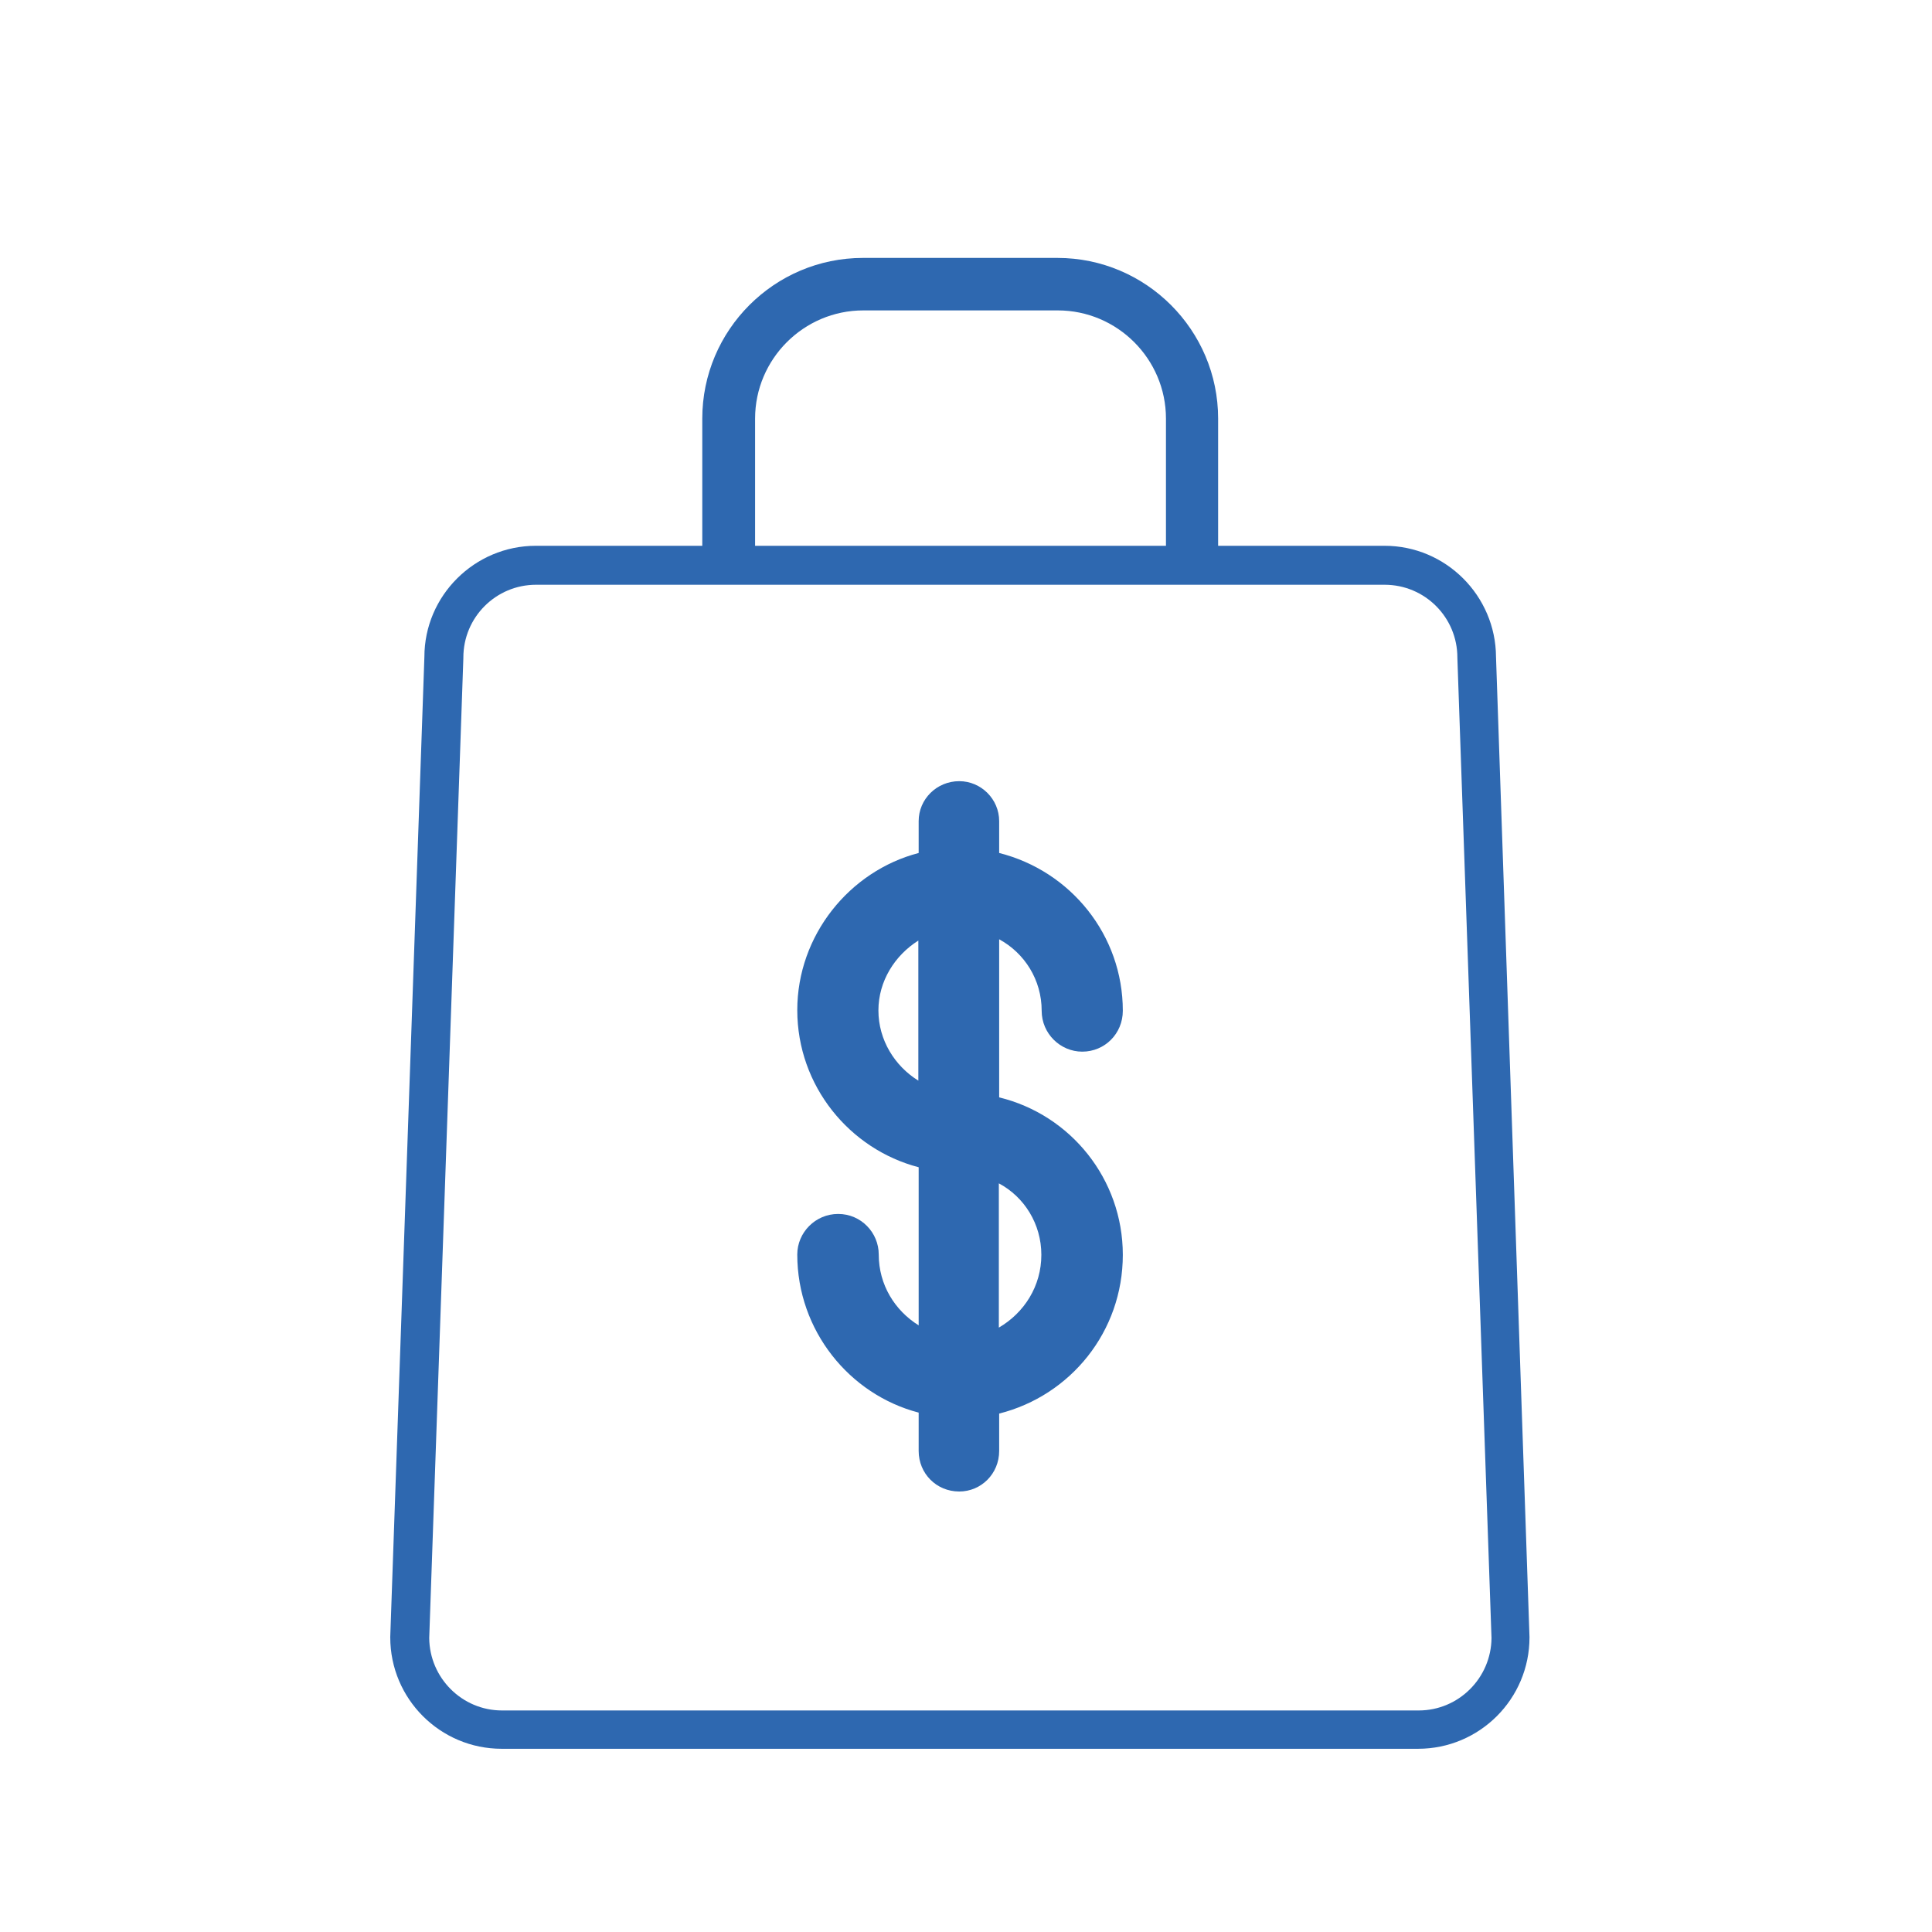 <?xml version="1.0" encoding="utf-8"?>
<!-- Generator: Adobe Illustrator 24.3.0, SVG Export Plug-In . SVG Version: 6.00 Build 0)  -->
<svg version="1.1" id="Capa_1" xmlns="http://www.w3.org/2000/svg" xmlns:xlink="http://www.w3.org/1999/xlink" x="0px" y="0px"
	 viewBox="0 0 600 600" style="enable-background:new 0 0 600 600;" xml:space="preserve">
<style type="text/css">
	.st0{fill:#2E68B0;}
</style>
<g>
	<g>
		<path class="st0" d="M348.7,389.7c0,23.8-16.2,43.7-38.4,49.3v11.6c0,7.1-5.6,12.6-12.4,12.6c-7.1,0-12.6-5.6-12.6-12.6v-11.9
			c-21.5-5.6-37.7-25.5-37.7-49.1c0-6.8,5.6-12.6,12.7-12.6c7.1,0,12.6,5.8,12.6,12.6c0,9.4,5,17.4,12.4,22v-49.1
			c-21.5-5.6-37.7-25.3-37.7-48.8c0-23.2,16.2-43.2,37.7-48.8V255c0-6.8,5.6-12.4,12.6-12.4c6.8,0,12.4,5.6,12.4,12.4v9.9
			c22.2,5.6,38.4,25.5,38.4,49c0,7.1-5.6,12.7-12.6,12.7c-6.8,0-12.6-5.6-12.6-12.7c0-9.6-5.3-17.9-13.2-22.2v49.1
			C332.5,346.2,348.7,366.2,348.7,389.7z M285.2,335.6v-43.5c-7.3,4.6-12.4,12.6-12.4,21.7C272.8,323,277.9,331.1,285.2,335.6z
			 M323.4,389.7c0-9.6-5.3-18-13.2-22.2v44.8C318.1,407.7,323.4,399.4,323.4,389.7z"/>
	</g>
	<path id="XMLID_99_" class="st0" d="M464.6,204c-0.1-19-15.6-34.5-34.6-34.5h-51.7V130c0-27.5-22.4-49.9-49.9-49.9h-60.4
		c-27.5,0-49.9,22.4-49.9,49.9v39.5h-51.7c-19,0-34.6,15.5-34.6,34.5l-10.6,304.3l0,0.2c0,19.1,15.5,34.6,34.6,34.6h284.6
		c19.1,0,34.6-15.5,34.6-34.6v-0.1L464.6,204z M234.5,130c0-18.5,15.1-33.6,33.6-33.6h60.4c18.5,0,33.6,15.1,33.6,33.6v39.5H234.5
		V130z M440.6,531.2H155.9c-12.4,0-22.5-10.1-22.6-22.5l10.6-304.3l0-0.2c0-12.5,10.1-22.6,22.6-22.6h51.7h16.3H362h16.3H430
		c12.5,0,22.6,10.1,22.6,22.6v0.1l10.6,304.4C463.1,521.1,453,531.2,440.6,531.2z"/>
</g>
</svg>
